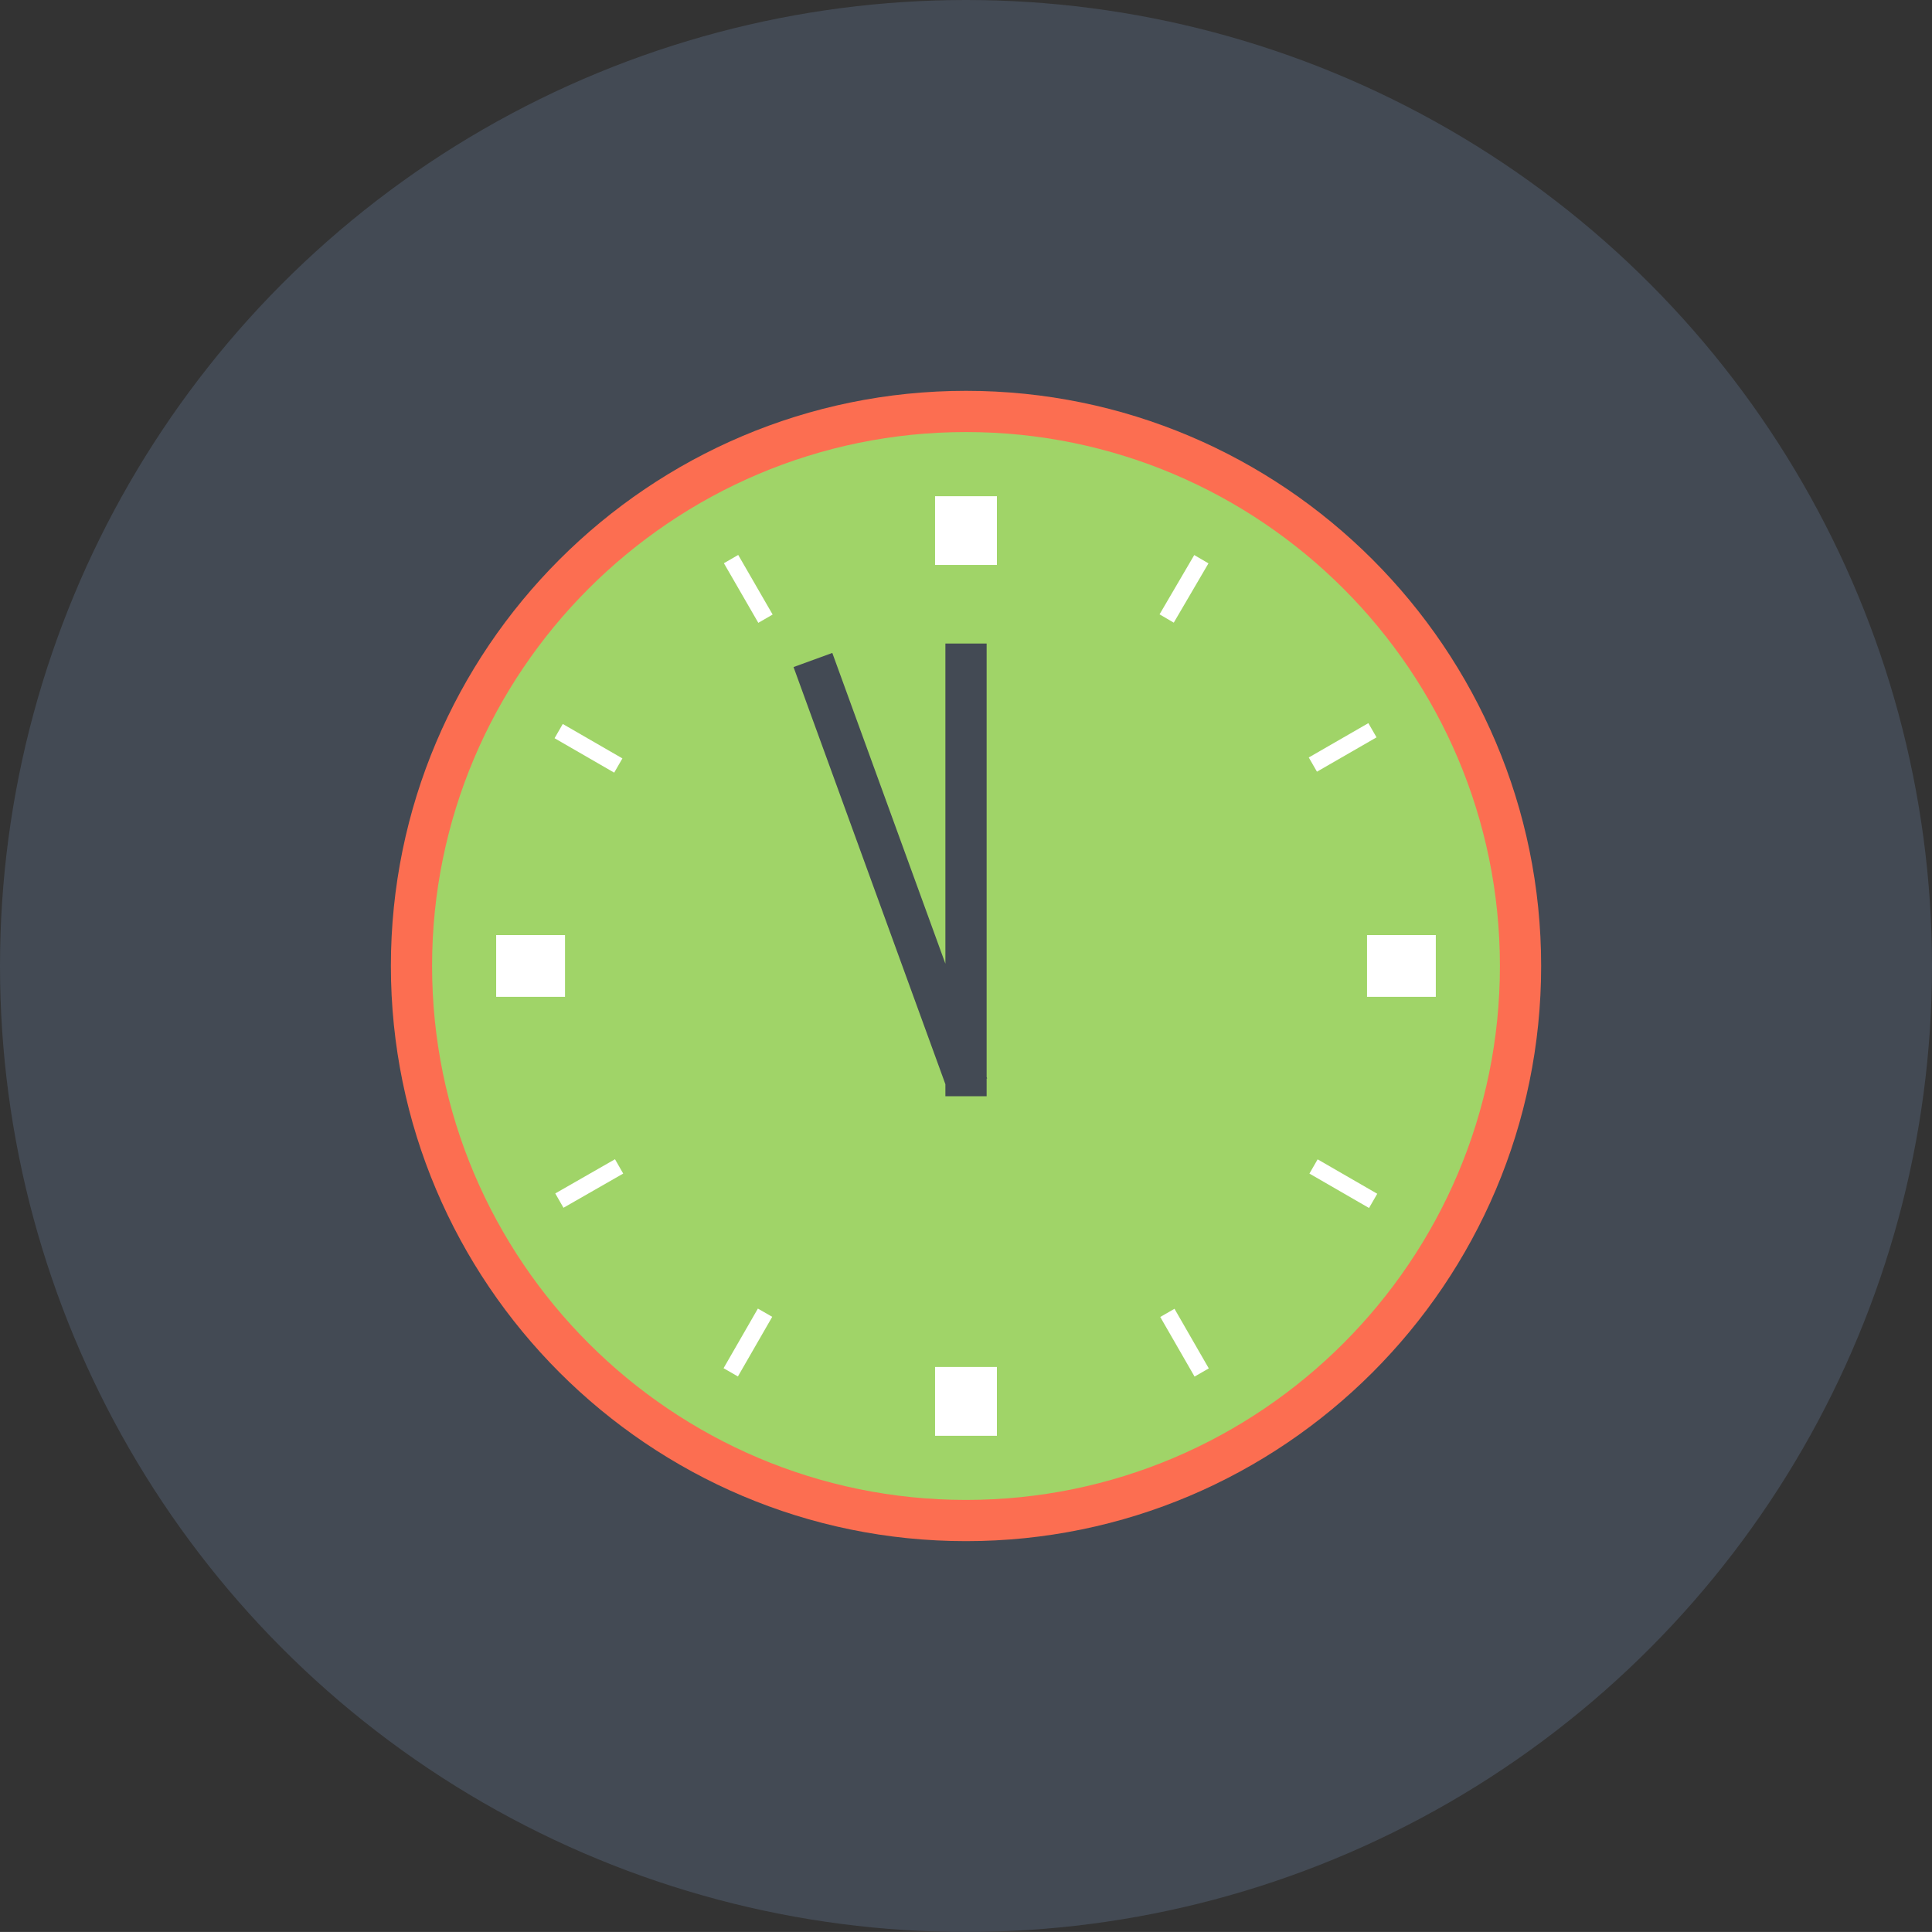 <?xml version="1.0" encoding="utf-8"?>
<!-- Generator: Adobe Illustrator 17.1.0, SVG Export Plug-In . SVG Version: 6.00 Build 0)  -->
<!DOCTYPE svg PUBLIC "-//W3C//DTD SVG 1.1//EN" "http://www.w3.org/Graphics/SVG/1.1/DTD/svg11.dtd">
<svg version="1.1" id="clock" xmlns="http://www.w3.org/2000/svg" xmlns:xlink="http://www.w3.org/1999/xlink" x="0px" y="0px"
	 viewBox="0 0 75 74.999" enable-background="new 0 0 75 74.999" xml:space="preserve">
<rect x="0" y="0" width="75" height="74.999" fill="#333333" stroke="none"/>
<g id="clock-clock">
	<circle id="clock-label" fill="#434A54" cx="37.5" cy="37.5" r="37.5"/>
	<g id="clock-clock_1_">
		<g>
			<path fill="#FC6E51" d="M37.5,15.172c-12.31,0-22.326,10.015-22.326,22.327c0,12.309,10.015,22.328,22.326,22.328
				c12.31,0,22.327-10.018,22.327-22.328C59.827,25.188,49.81,15.172,37.5,15.172z"/>
			<path fill="#A0D468" d="M37.5,58.227c-11.428,0-20.727-9.301-20.727-20.728c0-11.43,9.299-20.727,20.727-20.727
				c11.432,0,20.727,9.297,20.727,20.727C58.227,48.926,48.932,58.227,37.5,58.227z"/>
		</g>
		<g>
			<rect x="36.299" y="19.263" fill="#FFFFFF" width="2.401" height="2.668"/>
			
				<rect x="27.712" y="22.539" transform="matrix(-0.5 -0.866 0.866 -0.5 23.775 59.446)" fill="#FFFFFF" width="2.672" height="0.642"/>
			
				<rect x="21.525" y="28.727" transform="matrix(-0.866 -0.5 0.5 -0.866 28.12 65.634)" fill="#FFFFFF" width="2.673" height="0.638"/>
			<rect x="19.261" y="36.3" fill="#FFFFFF" width="2.673" height="2.397"/>
			
				<rect x="22.541" y="44.614" transform="matrix(-0.497 -0.868 0.868 -0.497 -5.648 88.624)" fill="#FFFFFF" width="0.641" height="2.671"/>
			
				<rect x="28.727" y="50.803" transform="matrix(-0.867 -0.499 0.499 -0.867 28.201 111.815)" fill="#FFFFFF" width="0.642" height="2.67"/>
			<rect x="36.299" y="53.066" fill="#FFFFFF" width="2.401" height="2.671"/>
			
				<rect x="44.618" y="51.819" transform="matrix(-0.499 -0.867 0.867 -0.499 23.71 117.98)" fill="#FFFFFF" width="2.669" height="0.637"/>
			
				<rect x="50.803" y="45.632" transform="matrix(-0.866 -0.5 0.5 -0.866 74.325 111.813)" fill="#FFFFFF" width="2.672" height="0.638"/>
			<rect x="53.068" y="36.3" fill="#FFFFFF" width="2.67" height="2.397"/>
			
				<rect x="51.82" y="27.71" transform="matrix(0.499 0.866 -0.866 0.499 51.258 -30.631)" fill="#FFFFFF" width="0.637" height="2.671"/>
			
				<rect x="45.633" y="21.526" transform="matrix(-0.863 -0.505 0.505 -0.863 74.076 65.793)" fill="#FFFFFF" width="0.639" height="2.667"/>
		</g>
		<polygon fill="#434A54" points="36.7,42.089 30.805,25.895 32.31,25.347 36.7,37.411 36.7,24.983 
			38.301,24.983 38.301,41.812 38.32,41.862 38.301,41.87 38.301,42.556 36.7,42.556 		"/>
	</g>
</g>
</svg>
